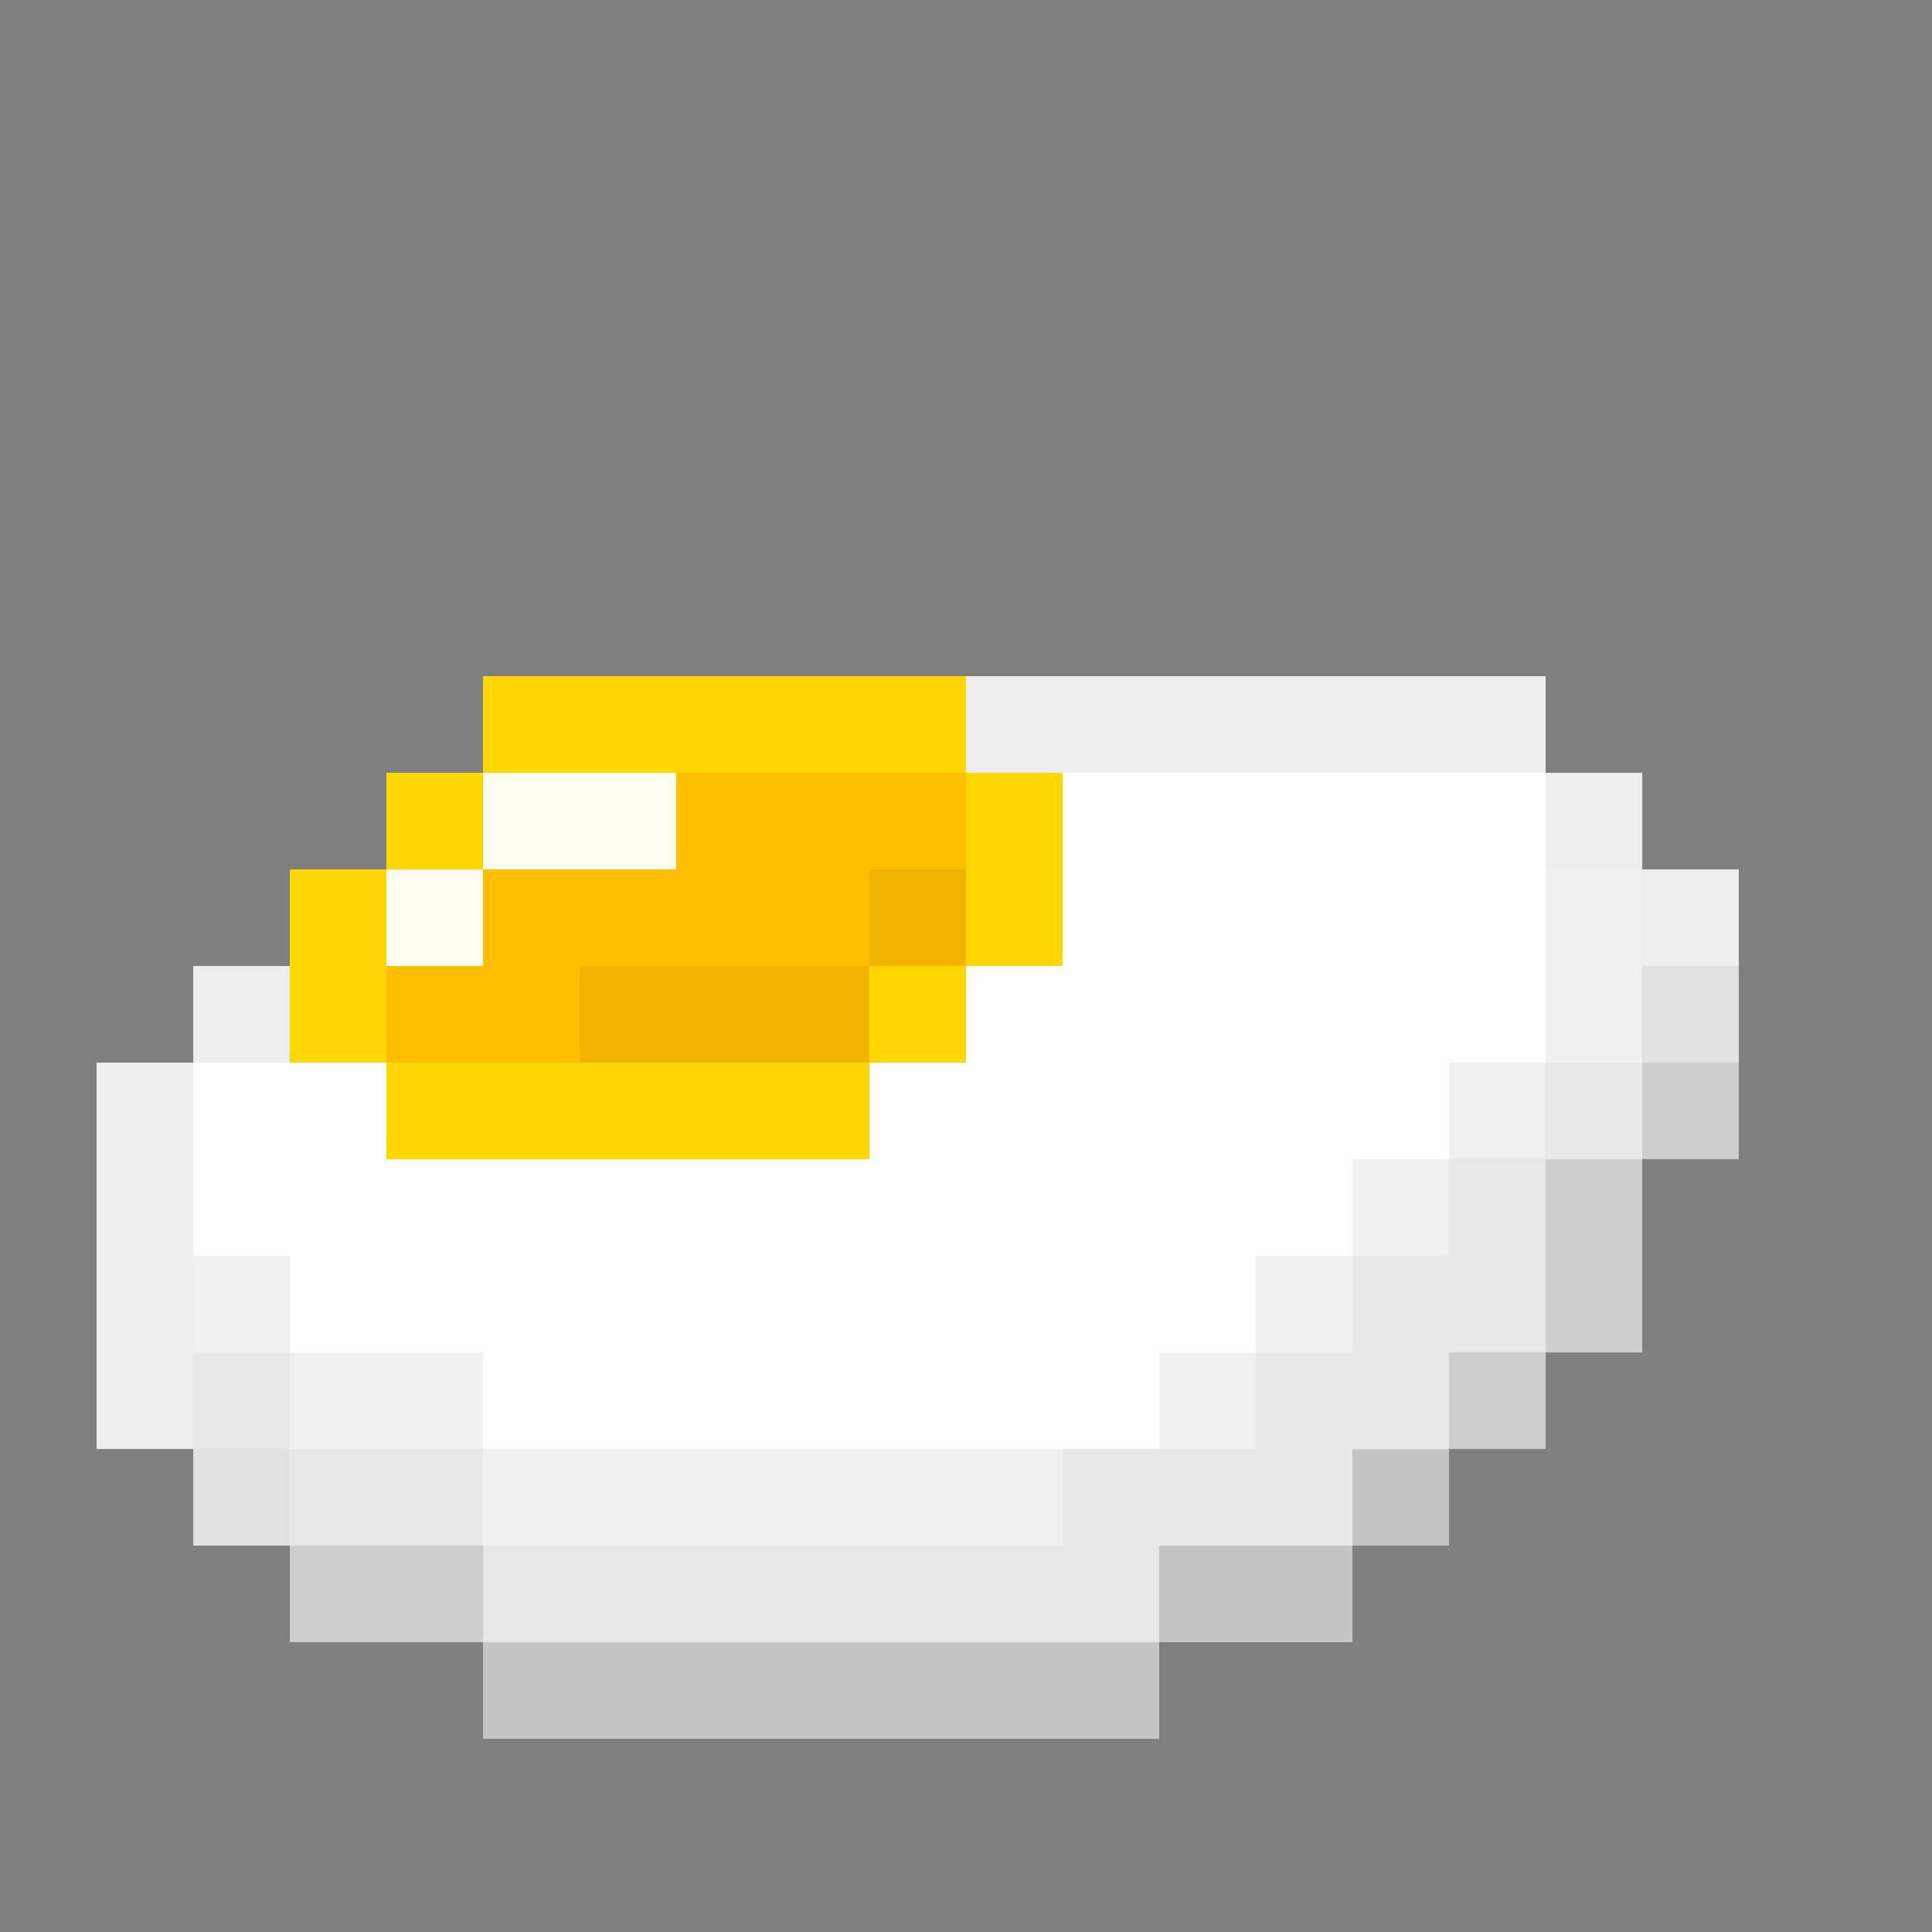 <svg xmlns="http://www.w3.org/2000/svg" viewBox="0 -0.5 20 20" shape-rendering="crispEdges">
<rect x="0" y="-0.5" width="20" height="20" fill="#808080" stroke="none"/>
<path stroke="#ffd600" d="M5 7h5M4 8h1M10 8h1M3 9h1M10 9h1M3 10h1M9 10h1M4 11h5" />
<path stroke="#eeeeee" d="M10 7h6M16 8h1M17 9h1M2 10h1M1 11h1M1 12h1M1 13h1M1 14h1" />
<path stroke="#fffdf0" d="M5 8h2M4 9h1" />
<path stroke="#ffbf00" d="M7 8h3M5 9h4M4 10h2" />
<path stroke="#ffffff" d="M11 8h5M11 9h5M10 10h6M2 11h2M9 11h6M2 12h12M3 13h10M5 14h7" />
<path stroke="#f0b400" d="M9 9h1M6 10h3" />
<path stroke="#f0f0f0" d="M16 9h1M16 10h1M15 11h1M14 12h1M2 13h1M13 13h1M3 14h2M12 14h1M5 15h6" />
<path stroke="#e1e1e1" d="M17 10h1M2 15h1" />
<path stroke="#e8e8e8" d="M16 11h1M15 12h1M14 13h2M2 14h1M13 14h2M3 15h2M11 15h3M5 16h7" />
<path stroke="#cecece" d="M17 11h1M16 12h1M16 13h1M15 14h1M3 16h2" />
<path stroke="#c5c5c5" d="M14 15h1M12 16h2M5 17h7" />
</svg>